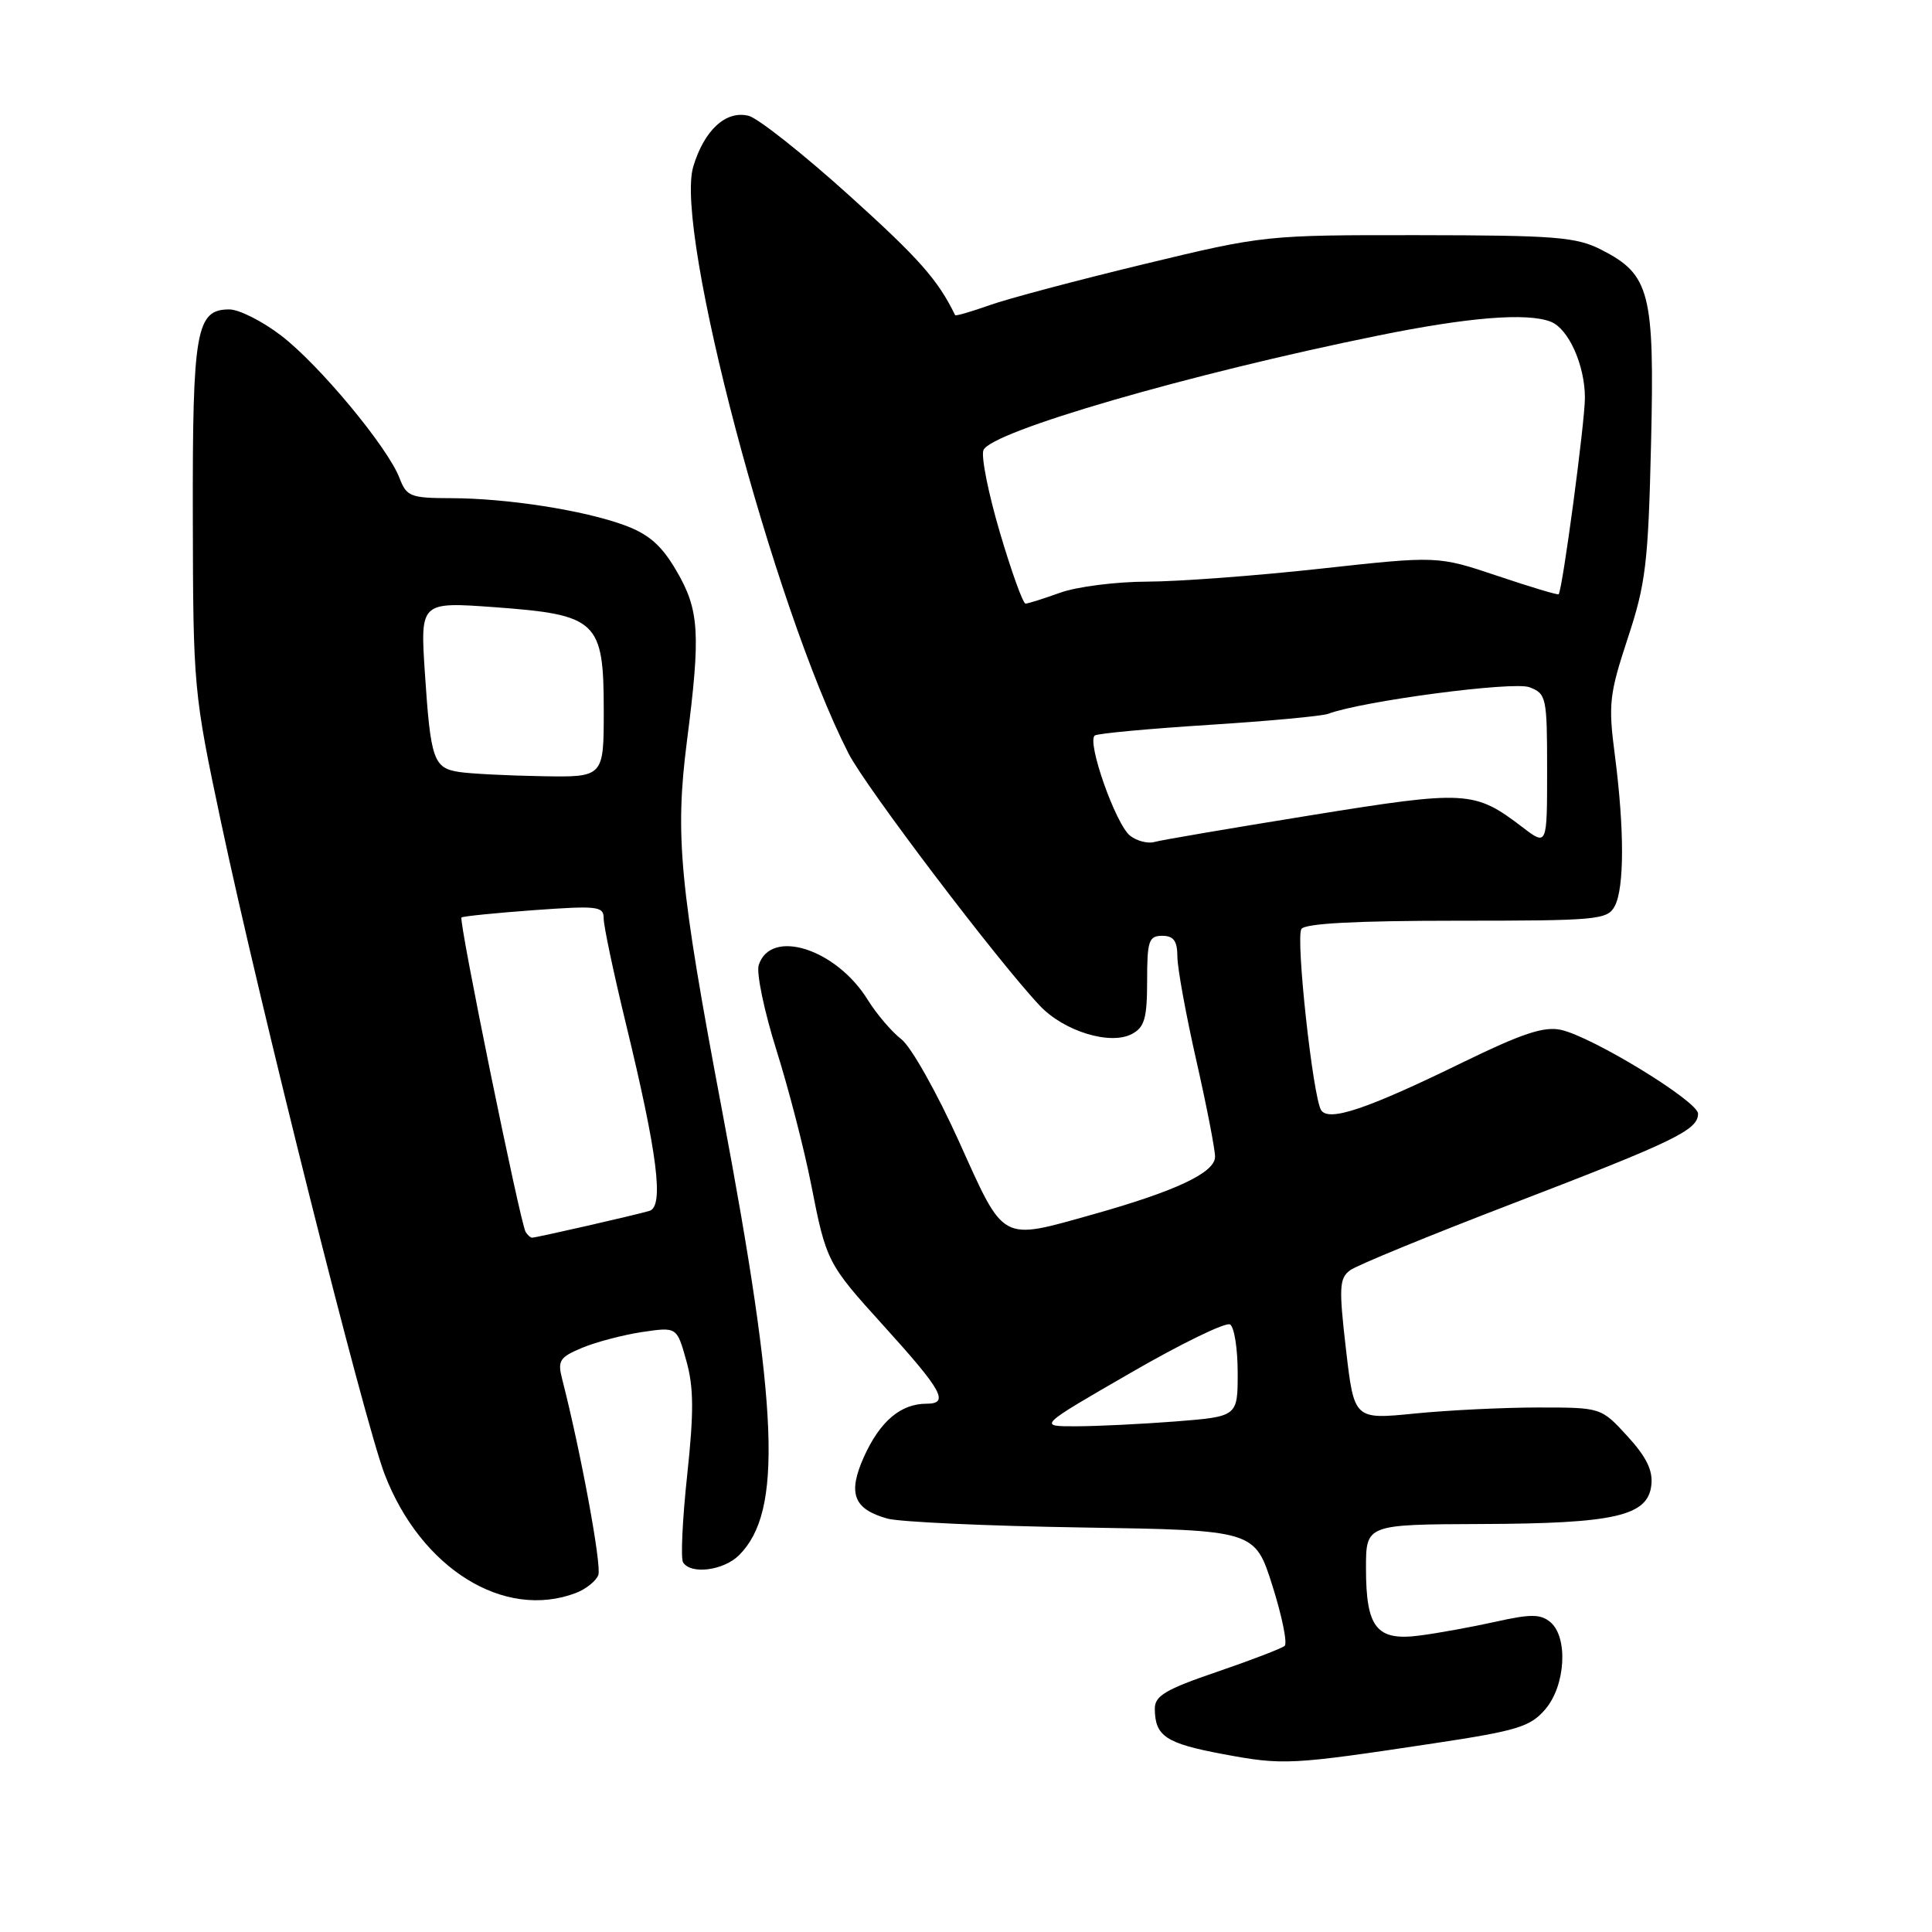 <?xml version="1.0" encoding="UTF-8" standalone="no"?>
<!DOCTYPE svg PUBLIC "-//W3C//DTD SVG 1.1//EN" "http://www.w3.org/Graphics/SVG/1.1/DTD/svg11.dtd" >
<svg xmlns="http://www.w3.org/2000/svg" xmlns:xlink="http://www.w3.org/1999/xlink" version="1.1" viewBox="0 0 256 256">
 <g >
 <path fill="currentColor"
d=" M 190.00 231.00 C 201.02 229.34 202.77 228.81 204.75 226.50 C 207.45 223.37 207.82 216.93 205.42 214.93 C 204.13 213.86 202.81 213.85 198.17 214.89 C 195.05 215.58 190.52 216.41 188.09 216.72 C 182.41 217.46 181.00 215.69 181.00 207.81 C 181.00 202.00 181.00 202.00 196.25 201.94 C 213.97 201.88 218.34 200.88 218.81 196.80 C 219.04 194.85 218.16 193.05 215.64 190.30 C 212.16 186.50 212.16 186.50 203.83 186.50 C 199.25 186.50 191.88 186.86 187.46 187.30 C 179.43 188.10 179.43 188.10 178.35 178.81 C 177.40 170.62 177.46 169.38 178.89 168.32 C 179.77 167.66 189.50 163.67 200.50 159.45 C 221.90 151.23 225.00 149.73 225.00 147.57 C 225.00 145.93 211.01 137.38 206.83 136.46 C 204.58 135.97 201.67 136.94 193.72 140.82 C 181.10 146.98 176.04 148.68 175.05 147.09 C 173.96 145.32 171.67 124.34 172.44 123.10 C 172.90 122.36 179.64 122.00 193.02 122.00 C 211.68 122.00 212.99 121.88 213.96 120.07 C 215.24 117.68 215.25 109.88 213.98 100.09 C 213.09 93.29 213.24 92.01 215.68 84.59 C 218.07 77.36 218.40 74.63 218.77 58.88 C 219.25 38.76 218.64 36.39 212.20 33.10 C 208.87 31.40 206.15 31.18 188.01 31.16 C 167.68 31.14 167.50 31.16 151.54 35.01 C 142.72 37.14 133.52 39.58 131.09 40.45 C 128.67 41.31 126.63 41.90 126.56 41.76 C 124.28 37.08 121.78 34.25 112.56 25.93 C 106.48 20.44 100.47 15.68 99.21 15.35 C 96.21 14.58 93.31 17.23 91.86 22.08 C 89.33 30.53 102.50 80.36 112.42 99.81 C 114.68 104.26 132.20 127.35 137.79 133.27 C 141.00 136.66 147.13 138.54 150.00 137.00 C 151.66 136.11 152.00 134.91 152.00 129.96 C 152.00 124.67 152.22 124.00 154.00 124.00 C 155.51 124.00 156.00 124.67 156.01 126.75 C 156.01 128.26 157.14 134.44 158.51 140.48 C 159.88 146.52 161.00 152.28 161.00 153.27 C 161.00 155.38 155.83 157.82 144.80 160.92 C 132.48 164.37 133.16 164.74 127.07 151.25 C 124.15 144.79 120.72 138.69 119.44 137.71 C 118.16 136.72 116.16 134.38 115.00 132.51 C 110.81 125.72 102.11 122.94 100.53 127.89 C 100.21 128.93 101.26 133.99 102.88 139.14 C 104.50 144.29 106.57 152.30 107.48 156.95 C 109.49 167.19 109.62 167.44 117.11 175.70 C 124.89 184.29 125.83 186.00 122.76 186.00 C 119.35 186.00 116.61 188.33 114.49 193.01 C 112.30 197.88 113.08 199.96 117.58 201.22 C 119.18 201.67 130.80 202.20 143.39 202.40 C 166.27 202.76 166.27 202.76 168.60 210.11 C 169.88 214.16 170.61 217.75 170.22 218.09 C 169.82 218.43 165.79 219.98 161.25 221.53 C 154.45 223.85 153.00 224.71 153.02 226.42 C 153.04 230.06 154.47 231.01 162.07 232.43 C 170.04 233.92 170.99 233.87 190.00 231.00 Z  M 76.30 211.08 C 77.63 210.57 78.98 209.50 79.28 208.70 C 79.75 207.48 76.95 192.32 74.49 182.74 C 73.86 180.29 74.15 179.84 77.14 178.59 C 78.99 177.82 82.57 176.88 85.09 176.50 C 89.69 175.82 89.69 175.82 90.94 180.30 C 91.93 183.82 91.95 187.08 91.06 195.42 C 90.43 201.26 90.18 206.49 90.51 207.02 C 91.53 208.67 95.89 208.11 97.94 206.06 C 103.71 200.29 103.20 187.02 95.65 147.00 C 90.04 117.28 89.42 110.73 91.02 98.22 C 92.86 83.91 92.67 80.81 89.61 75.60 C 87.66 72.26 85.97 70.78 82.76 69.60 C 77.36 67.61 67.18 66.02 59.73 66.01 C 54.40 66.00 53.87 65.79 52.94 63.35 C 51.39 59.27 42.27 48.29 37.23 44.45 C 34.75 42.55 31.67 41.00 30.39 41.00 C 25.98 41.00 25.50 43.74 25.55 68.50 C 25.59 91.14 25.65 91.77 29.30 109.00 C 34.44 133.21 48.25 188.26 50.96 195.33 C 55.77 207.84 66.79 214.69 76.30 211.08 Z  M 149.76 181.94 C 156.48 178.05 162.44 175.15 162.99 175.50 C 163.55 175.84 164.00 178.72 164.00 181.91 C 164.00 187.70 164.00 187.70 155.75 188.35 C 151.21 188.70 145.26 188.99 142.51 188.99 C 137.53 189.00 137.53 189.00 149.76 181.94 Z  M 149.76 110.75 C 147.84 109.28 143.93 98.16 145.08 97.45 C 145.52 97.18 152.31 96.55 160.19 96.05 C 168.06 95.55 175.18 94.89 176.00 94.58 C 180.51 92.89 200.52 90.25 202.65 91.06 C 204.90 91.91 205.00 92.37 205.00 102.03 C 205.00 112.10 205.00 112.10 201.75 109.62 C 195.35 104.74 194.38 104.69 173.62 108.04 C 163.11 109.74 153.80 111.32 152.95 111.57 C 152.09 111.81 150.66 111.44 149.76 110.75 Z  M 132.50 70.59 C 130.97 65.41 129.98 60.49 130.31 59.65 C 131.25 57.19 157.67 49.52 182.63 44.46 C 194.60 42.03 202.30 41.41 205.46 42.62 C 207.83 43.53 210.00 48.35 210.01 52.70 C 210.01 55.92 207.06 78.03 206.53 78.74 C 206.43 78.87 202.79 77.78 198.43 76.31 C 190.50 73.65 190.50 73.65 175.00 75.35 C 166.47 76.29 156.12 77.06 152.00 77.07 C 147.88 77.08 142.70 77.74 140.50 78.53 C 138.30 79.32 136.23 79.98 135.89 79.98 C 135.55 79.99 134.03 75.76 132.50 70.59 Z  M 69.65 163.24 C 68.94 162.09 60.74 121.92 61.15 121.57 C 61.34 121.41 65.66 120.97 70.75 120.60 C 79.22 119.99 80.00 120.08 79.99 121.71 C 79.99 122.70 81.30 128.90 82.90 135.50 C 87.13 152.91 88.01 159.87 86.05 160.45 C 84.20 161.00 71.04 164.00 70.50 164.00 C 70.29 164.00 69.91 163.66 69.65 163.24 Z  M 60.83 102.29 C 57.44 101.77 57.06 100.66 56.30 89.19 C 55.68 79.74 55.68 79.74 65.59 80.46 C 79.15 81.46 80.00 82.26 80.00 94.17 C 80.00 103.00 80.00 103.00 71.75 102.85 C 67.21 102.77 62.30 102.52 60.83 102.29 Z "/>
</g>
</svg>